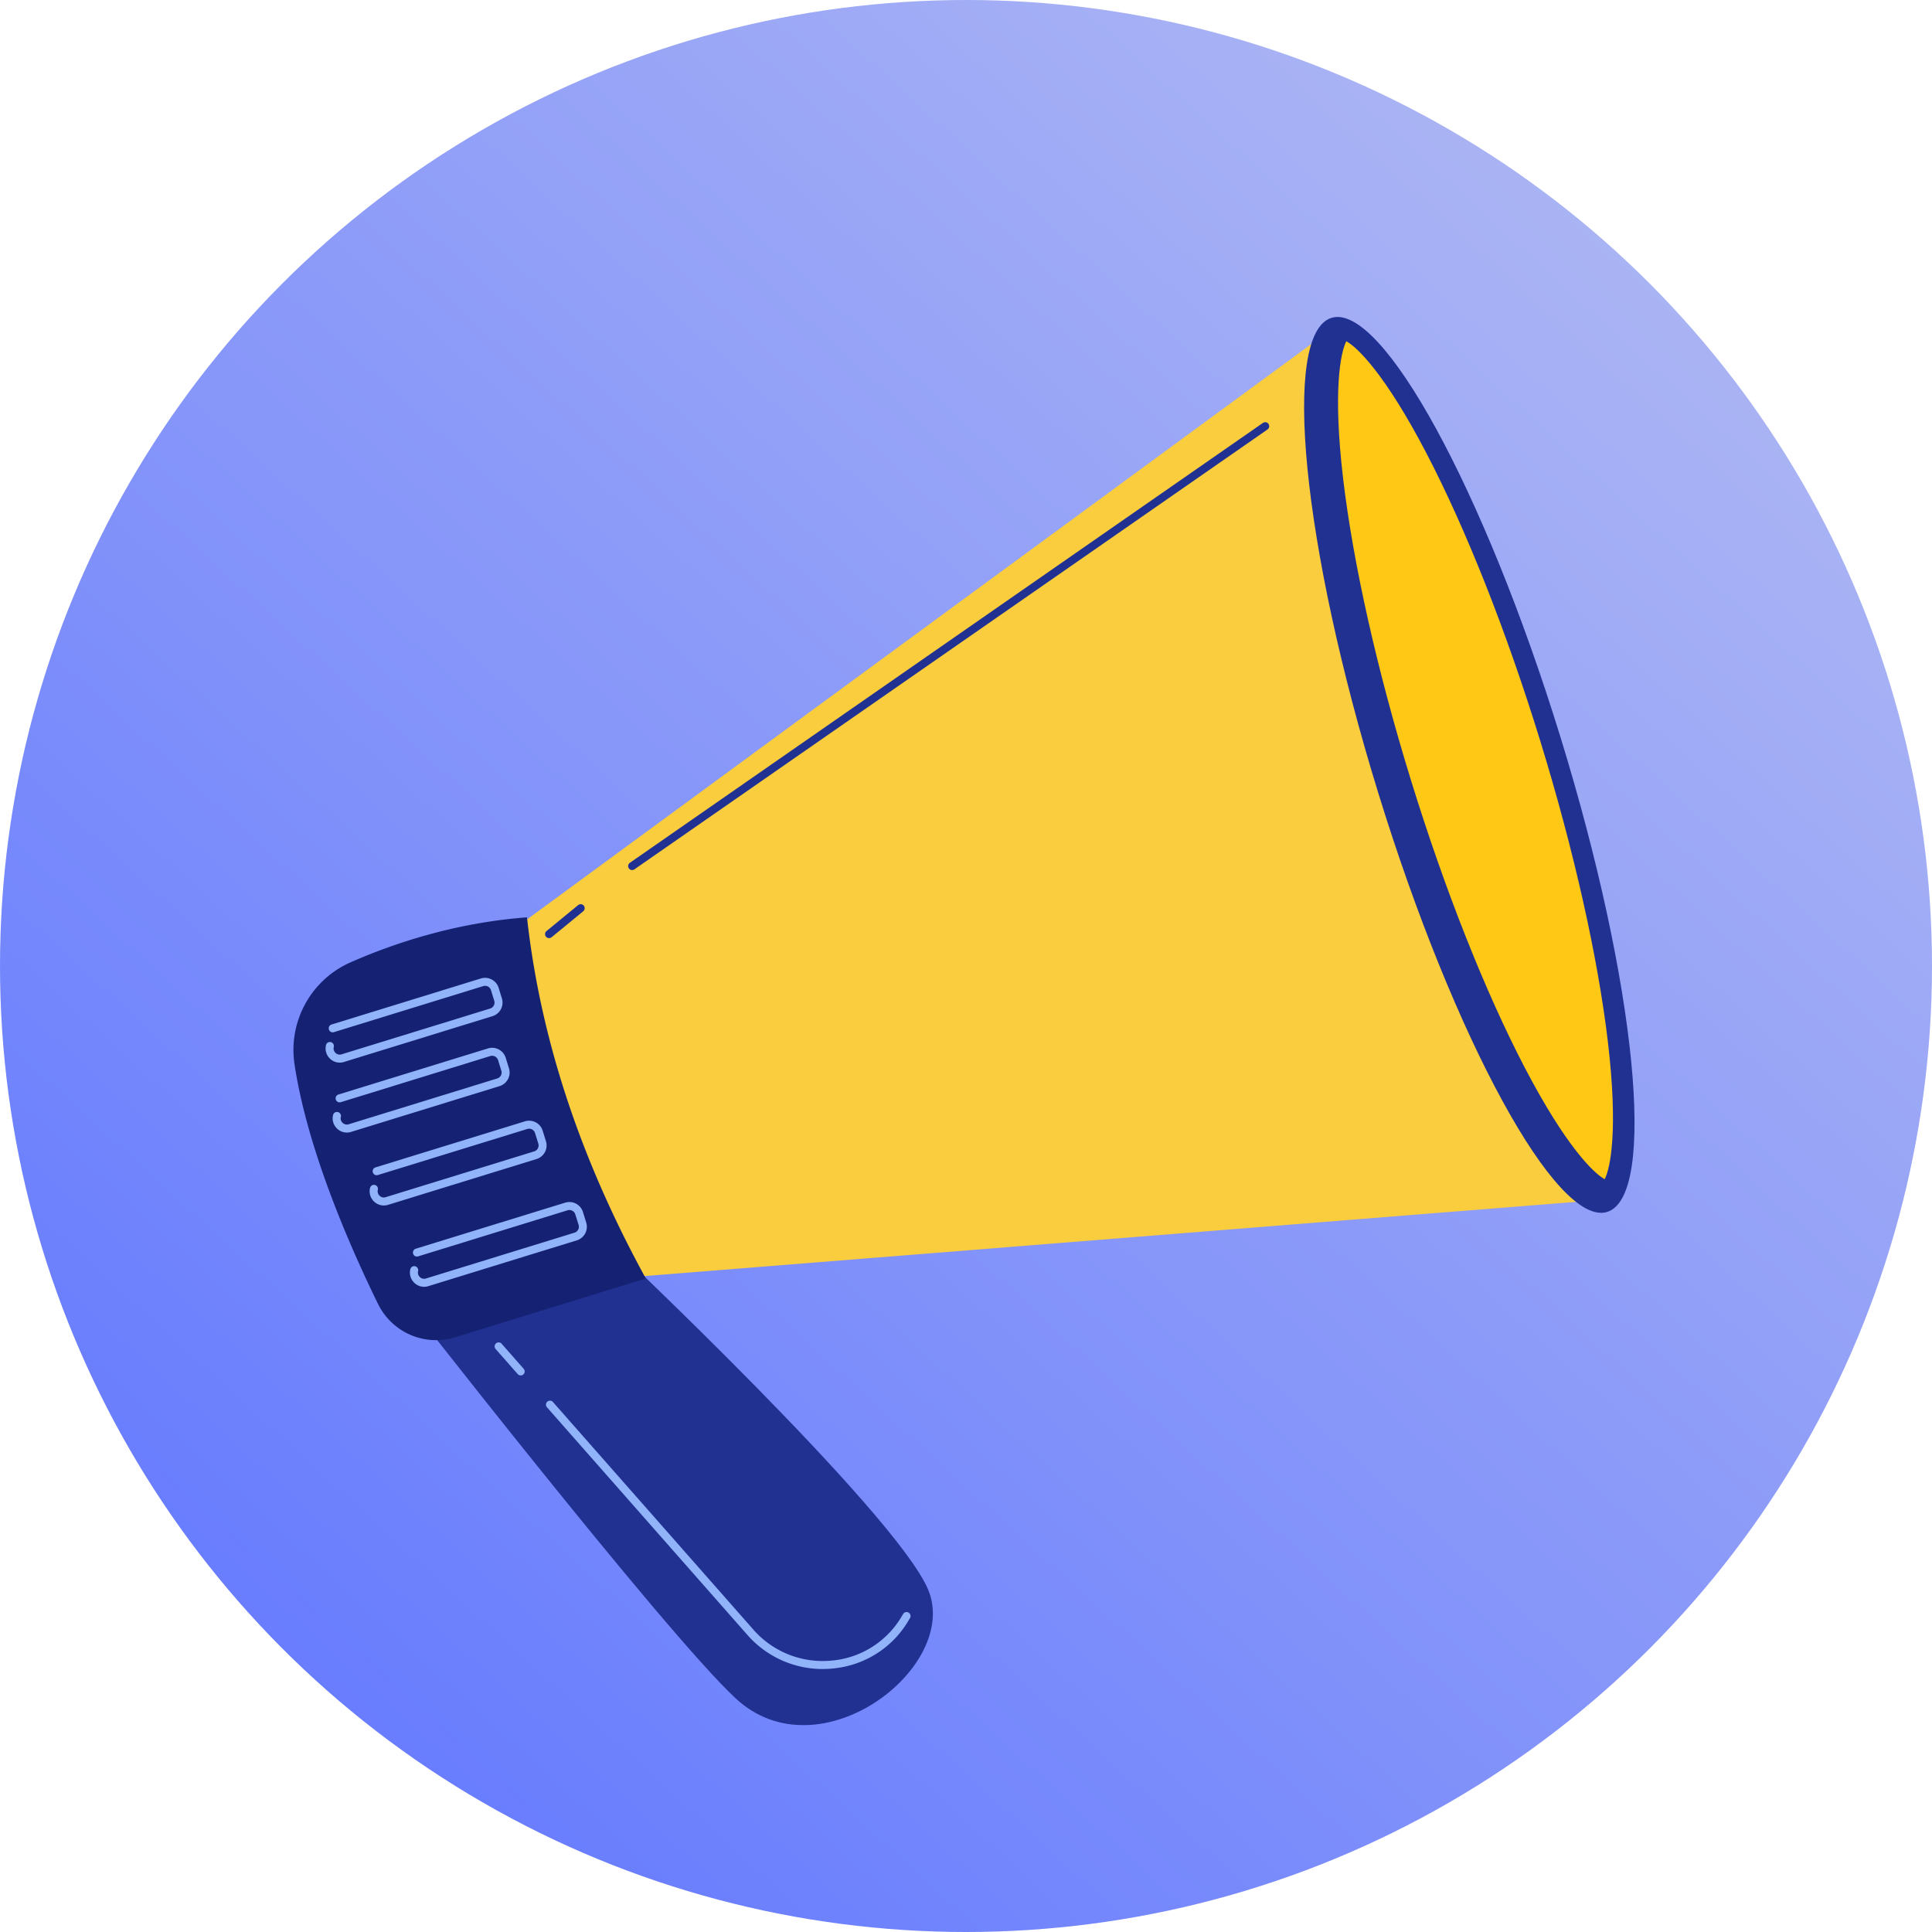 <svg width="80" height="80" fill="none" xmlns="http://www.w3.org/2000/svg"><circle cx="40" cy="40" r="40" fill="url(#a)"/><path d="M16.266 53.15s11.197 14.386 14.193 17.173c3.477 3.235 9.317-1.31 7.973-4.501-1.343-3.191-13.266-14.415-13.266-14.415l-8.9 1.743Z" fill="#213192"/><path d="M20.946 38.714 55.22 13.57l10.703 36.143-41.71 3.323-3.267-14.322Z" fill="#F9CD3D"/><path d="M66.549 50.183c2.082-.642 1.215-9.45-1.937-19.673-3.152-10.223-7.396-17.99-9.478-17.348-2.083.642-1.215 9.45 1.937 19.673 3.152 10.223 7.395 17.99 9.478 17.348Z" fill="#213192"/><path d="M66.446 48.828c-.447-.241-1.602-1.35-3.305-4.612-1.646-3.153-3.32-7.383-4.717-11.912-1.397-4.53-2.395-8.969-2.81-12.5-.43-3.655-.1-5.222.134-5.673.447.241 1.602 1.35 3.305 4.612 1.646 3.152 3.321 7.383 4.718 11.912 1.396 4.53 2.394 8.969 2.81 12.5.43 3.655.1 5.222-.135 5.673Z" fill="#FFC815"/><path d="M14.518 39.847c1.741-.766 4.307-1.64 7.304-1.862.563 5.103 2.251 10.083 4.921 14.955l-7.895 2.434a2.677 2.677 0 0 1-3.194-1.379c-1.162-2.371-2.935-6.413-3.46-9.936a3.963 3.963 0 0 1 2.324-4.212Z" fill="#152274"/><path d="m20.394 42.077-6.151 1.897a.58.58 0 0 1-.583-.141.58.58 0 0 1-.155-.58.166.166 0 0 1 .318.09.253.253 0 0 0 .068.253c.068.066.163.09.254.061l6.152-1.896a.256.256 0 0 0 .169-.32l-.135-.439a.257.257 0 0 0-.32-.17l-6.197 1.911a.166.166 0 0 1-.098-.316l6.197-1.911a.588.588 0 0 1 .734.388l.136.438a.588.588 0 0 1-.389.735Zm.294 2.896-6.152 1.897a.58.58 0 0 1-.583-.141.58.58 0 0 1-.155-.58.166.166 0 0 1 .318.09.252.252 0 0 0 .068.253c.068.066.163.09.254.062l6.152-1.897a.256.256 0 0 0 .17-.32l-.136-.439a.257.257 0 0 0-.32-.17l-6.197 1.912a.166.166 0 0 1-.098-.317l6.197-1.91a.588.588 0 0 1 .734.388l.136.438a.588.588 0 0 1-.388.734Z" fill="#91B3FA"/><path d="M26.224 36.02a.165.165 0 0 1-.143-.293l26.214-18.215a.165.165 0 1 1 .189.272L26.269 35.998a.158.158 0 0 1-.045.023Zm-3.438 2.817a.165.165 0 0 1-.154-.286l1.308-1.073a.165.165 0 1 1 .21.256l-1.307 1.073a.164.164 0 0 1-.057.03Z" fill="#213192"/><path d="m22.218 47.993-6.15 1.897a.579.579 0 0 1-.584-.142.58.58 0 0 1-.155-.58.166.166 0 0 1 .318.09.253.253 0 0 0 .068.253c.068.067.163.09.254.062l6.152-1.897a.257.257 0 0 0 .17-.32l-.136-.439a.257.257 0 0 0-.32-.169l-6.198 1.911a.166.166 0 0 1-.097-.317l6.197-1.91a.588.588 0 0 1 .734.388l.136.438a.589.589 0 0 1-.389.735Zm1.668 3.367-6.151 1.897a.578.578 0 0 1-.583-.142.58.58 0 0 1-.155-.58.166.166 0 0 1 .318.09.253.253 0 0 0 .068.253c.068.067.163.09.254.062l6.152-1.897a.256.256 0 0 0 .17-.32l-.136-.438a.257.257 0 0 0-.32-.17l-6.198 1.911a.166.166 0 0 1-.097-.317l6.197-1.91a.588.588 0 0 1 .734.388l.135.438a.588.588 0 0 1-.388.735Zm11.432 17.564a4.165 4.165 0 0 1-.884.17 4.142 4.142 0 0 1-3.491-1.401l-8.282-9.406a.166.166 0 1 1 .248-.218l8.282 9.405a3.815 3.815 0 0 0 3.215 1.29 3.736 3.736 0 0 0 2.895-1.772 7.48 7.48 0 0 0 .1-.168.166.166 0 0 1 .286.167l-.105.175a4.048 4.048 0 0 1-2.264 1.758ZM21.61 56.947a.165.165 0 0 1-.173-.049l-.924-1.05a.166.166 0 0 1 .248-.218l.924 1.05a.166.166 0 0 1-.075.267Z" fill="#91B3FA"/><defs><linearGradient id="a" x1="6.846" y1="77.879" x2="78.798" y2="-1.095" gradientUnits="userSpaceOnUse"><stop stop-color="#6076FF"/><stop offset="1" stop-color="#B7BFF2"/></linearGradient></defs></svg>
